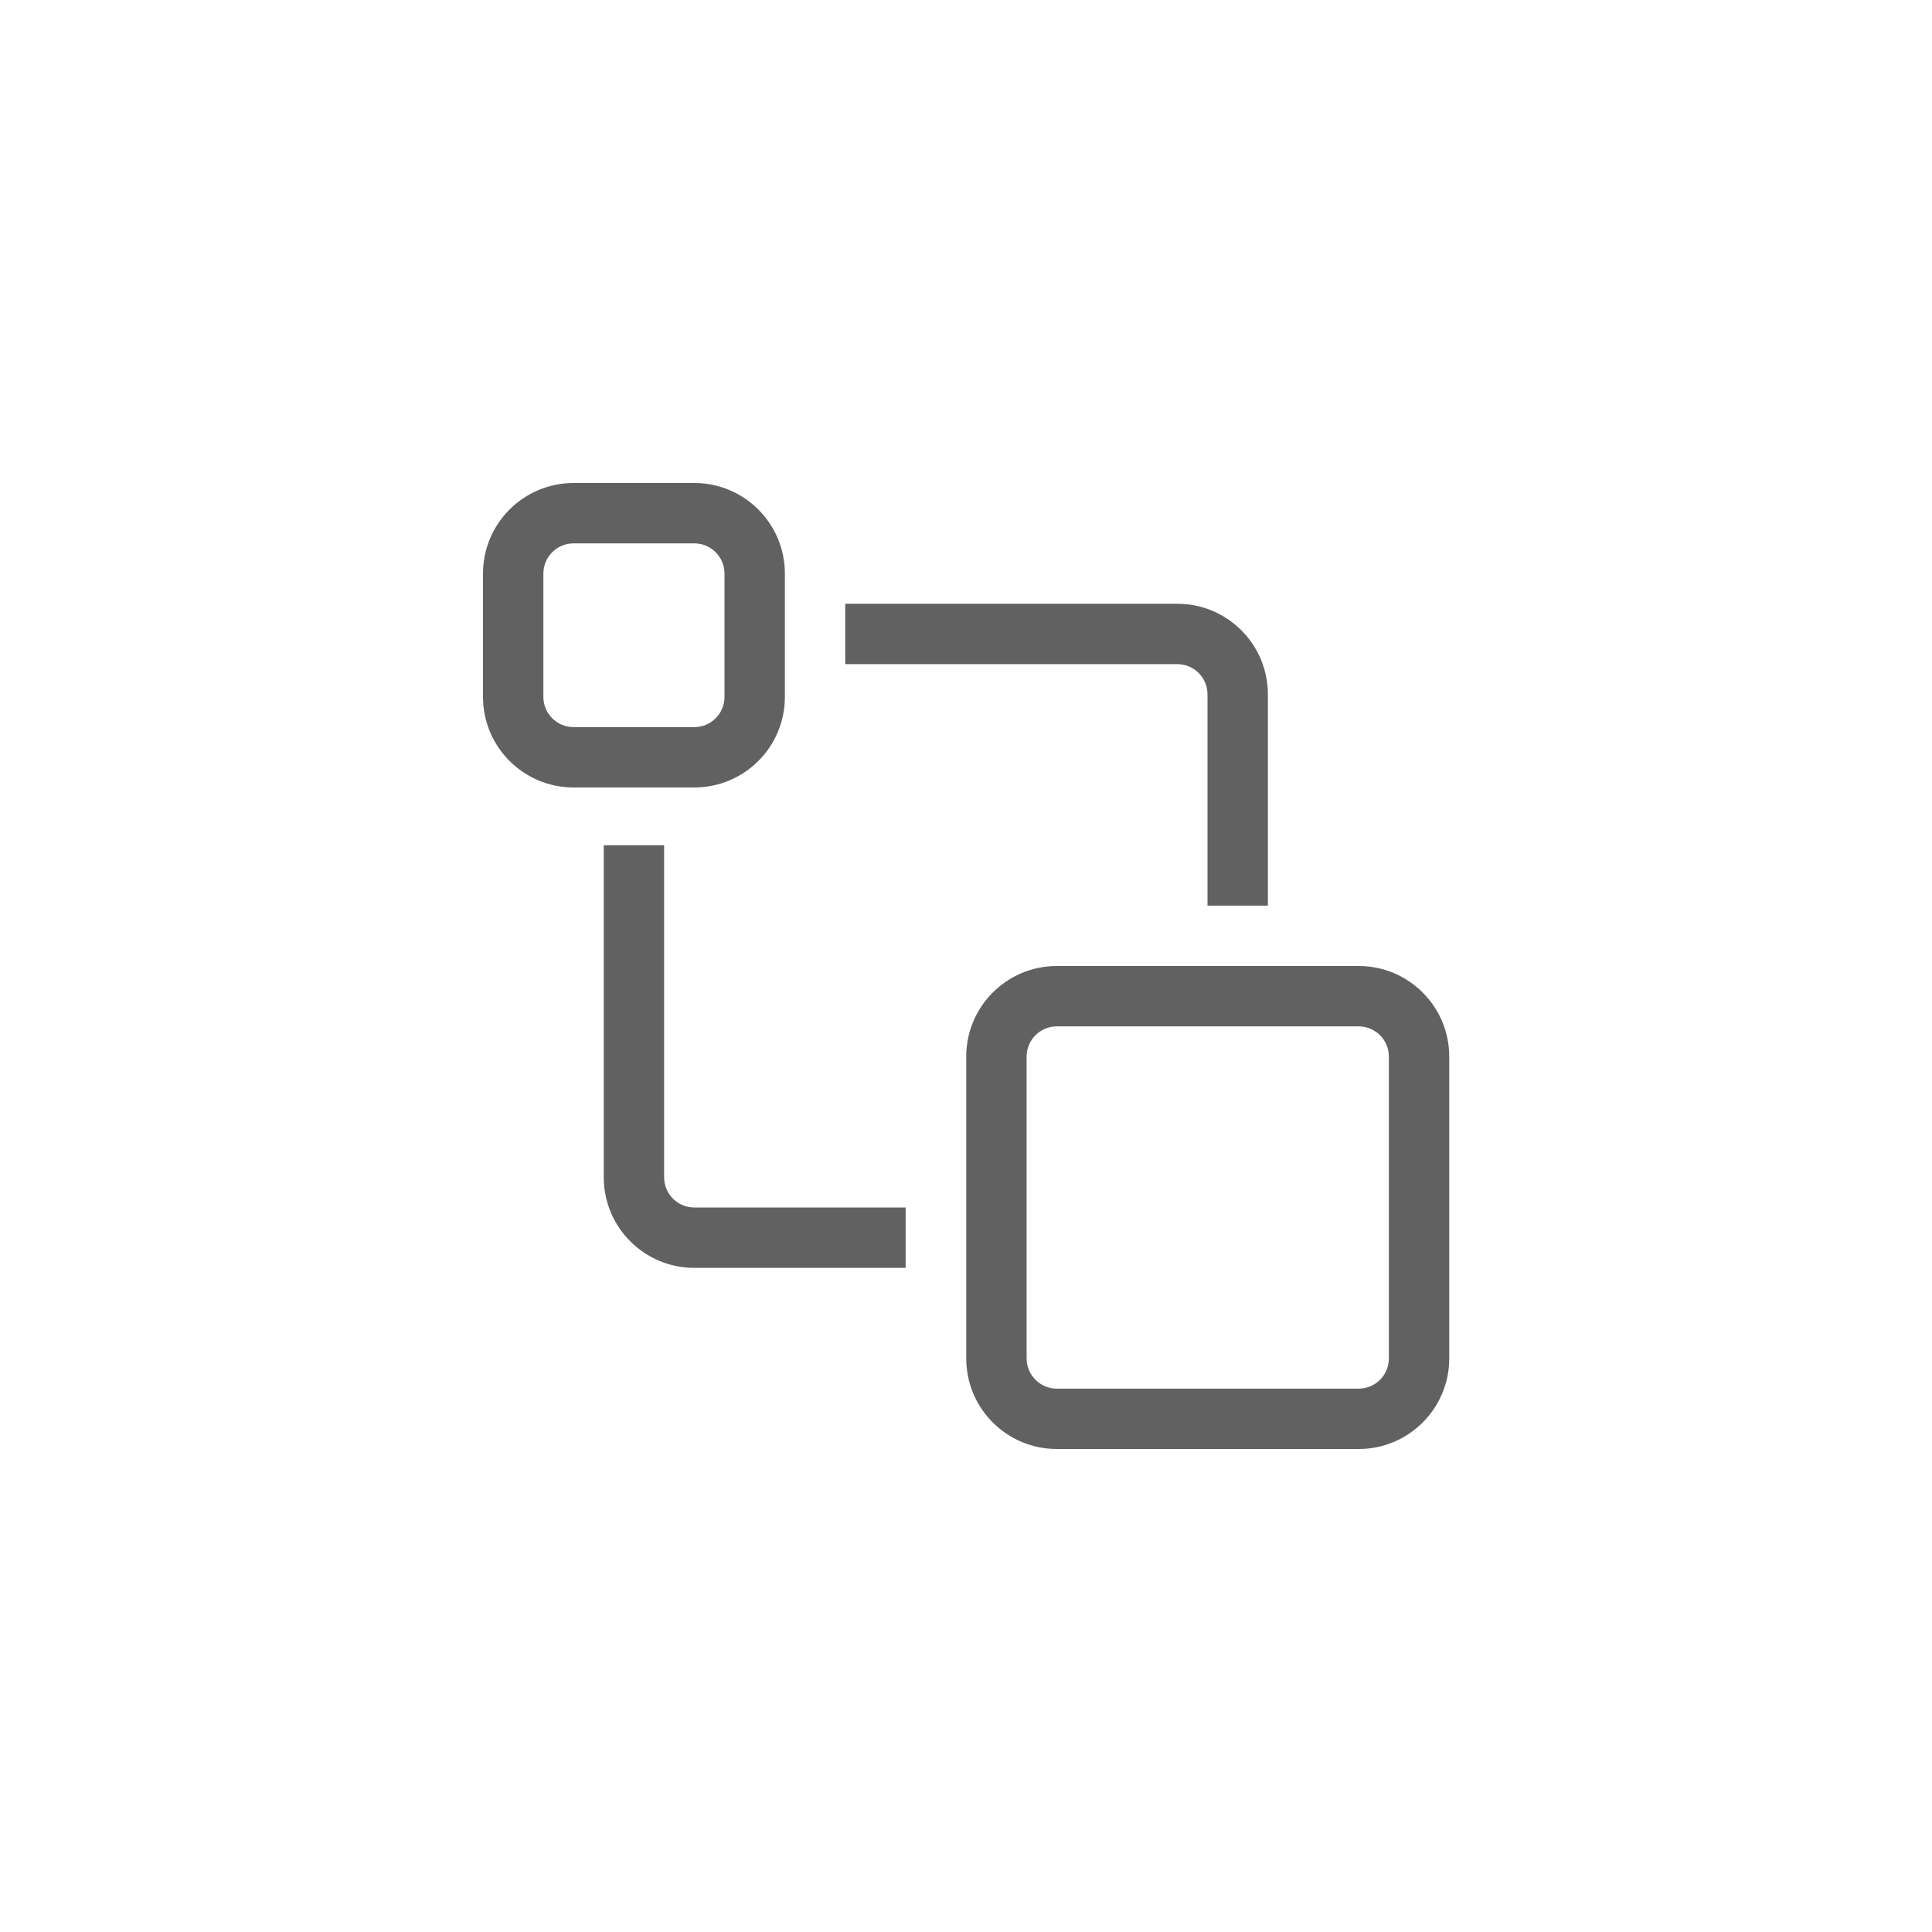 <svg width="32" height="32" viewBox="0 0 32 32" fill="none" xmlns="http://www.w3.org/2000/svg">
<path d="M14 10H19.5C20.328 10 21 10.672 21 11.5V15H20V11.5C20 11.224 19.776 11 19.5 11H14V10ZM11 14V19.5C11 19.776 11.224 20 11.5 20H15V21H11.5C10.672 21 10 20.328 10 19.5V14H11ZM8 9.5C8 8.672 8.672 8 9.5 8H11.5C12.328 8 13 8.672 13 9.5V11.543C13 12.372 12.328 13.043 11.5 13.043H9.5C8.672 13.043 8 12.372 8 11.543V9.5ZM9.5 9C9.224 9 9 9.224 9 9.5V11.543C9 11.819 9.224 12.043 9.5 12.043H11.5C11.776 12.043 12 11.819 12 11.543V9.5C12 9.224 11.776 9 11.5 9H9.5ZM16.004 17.5C16.004 16.672 16.675 16 17.504 16H22.504C23.332 16 24.004 16.672 24.004 17.5V22.5C24.004 23.328 23.332 24 22.504 24H17.504C16.675 24 16.004 23.328 16.004 22.5V17.5ZM17.504 17C17.228 17 17.004 17.224 17.004 17.5V22.5C17.004 22.776 17.228 23 17.504 23H22.504C22.78 23 23.004 22.776 23.004 22.5V17.5C23.004 17.224 22.78 17 22.504 17H17.504Z" fill="#616161"/>
</svg>

